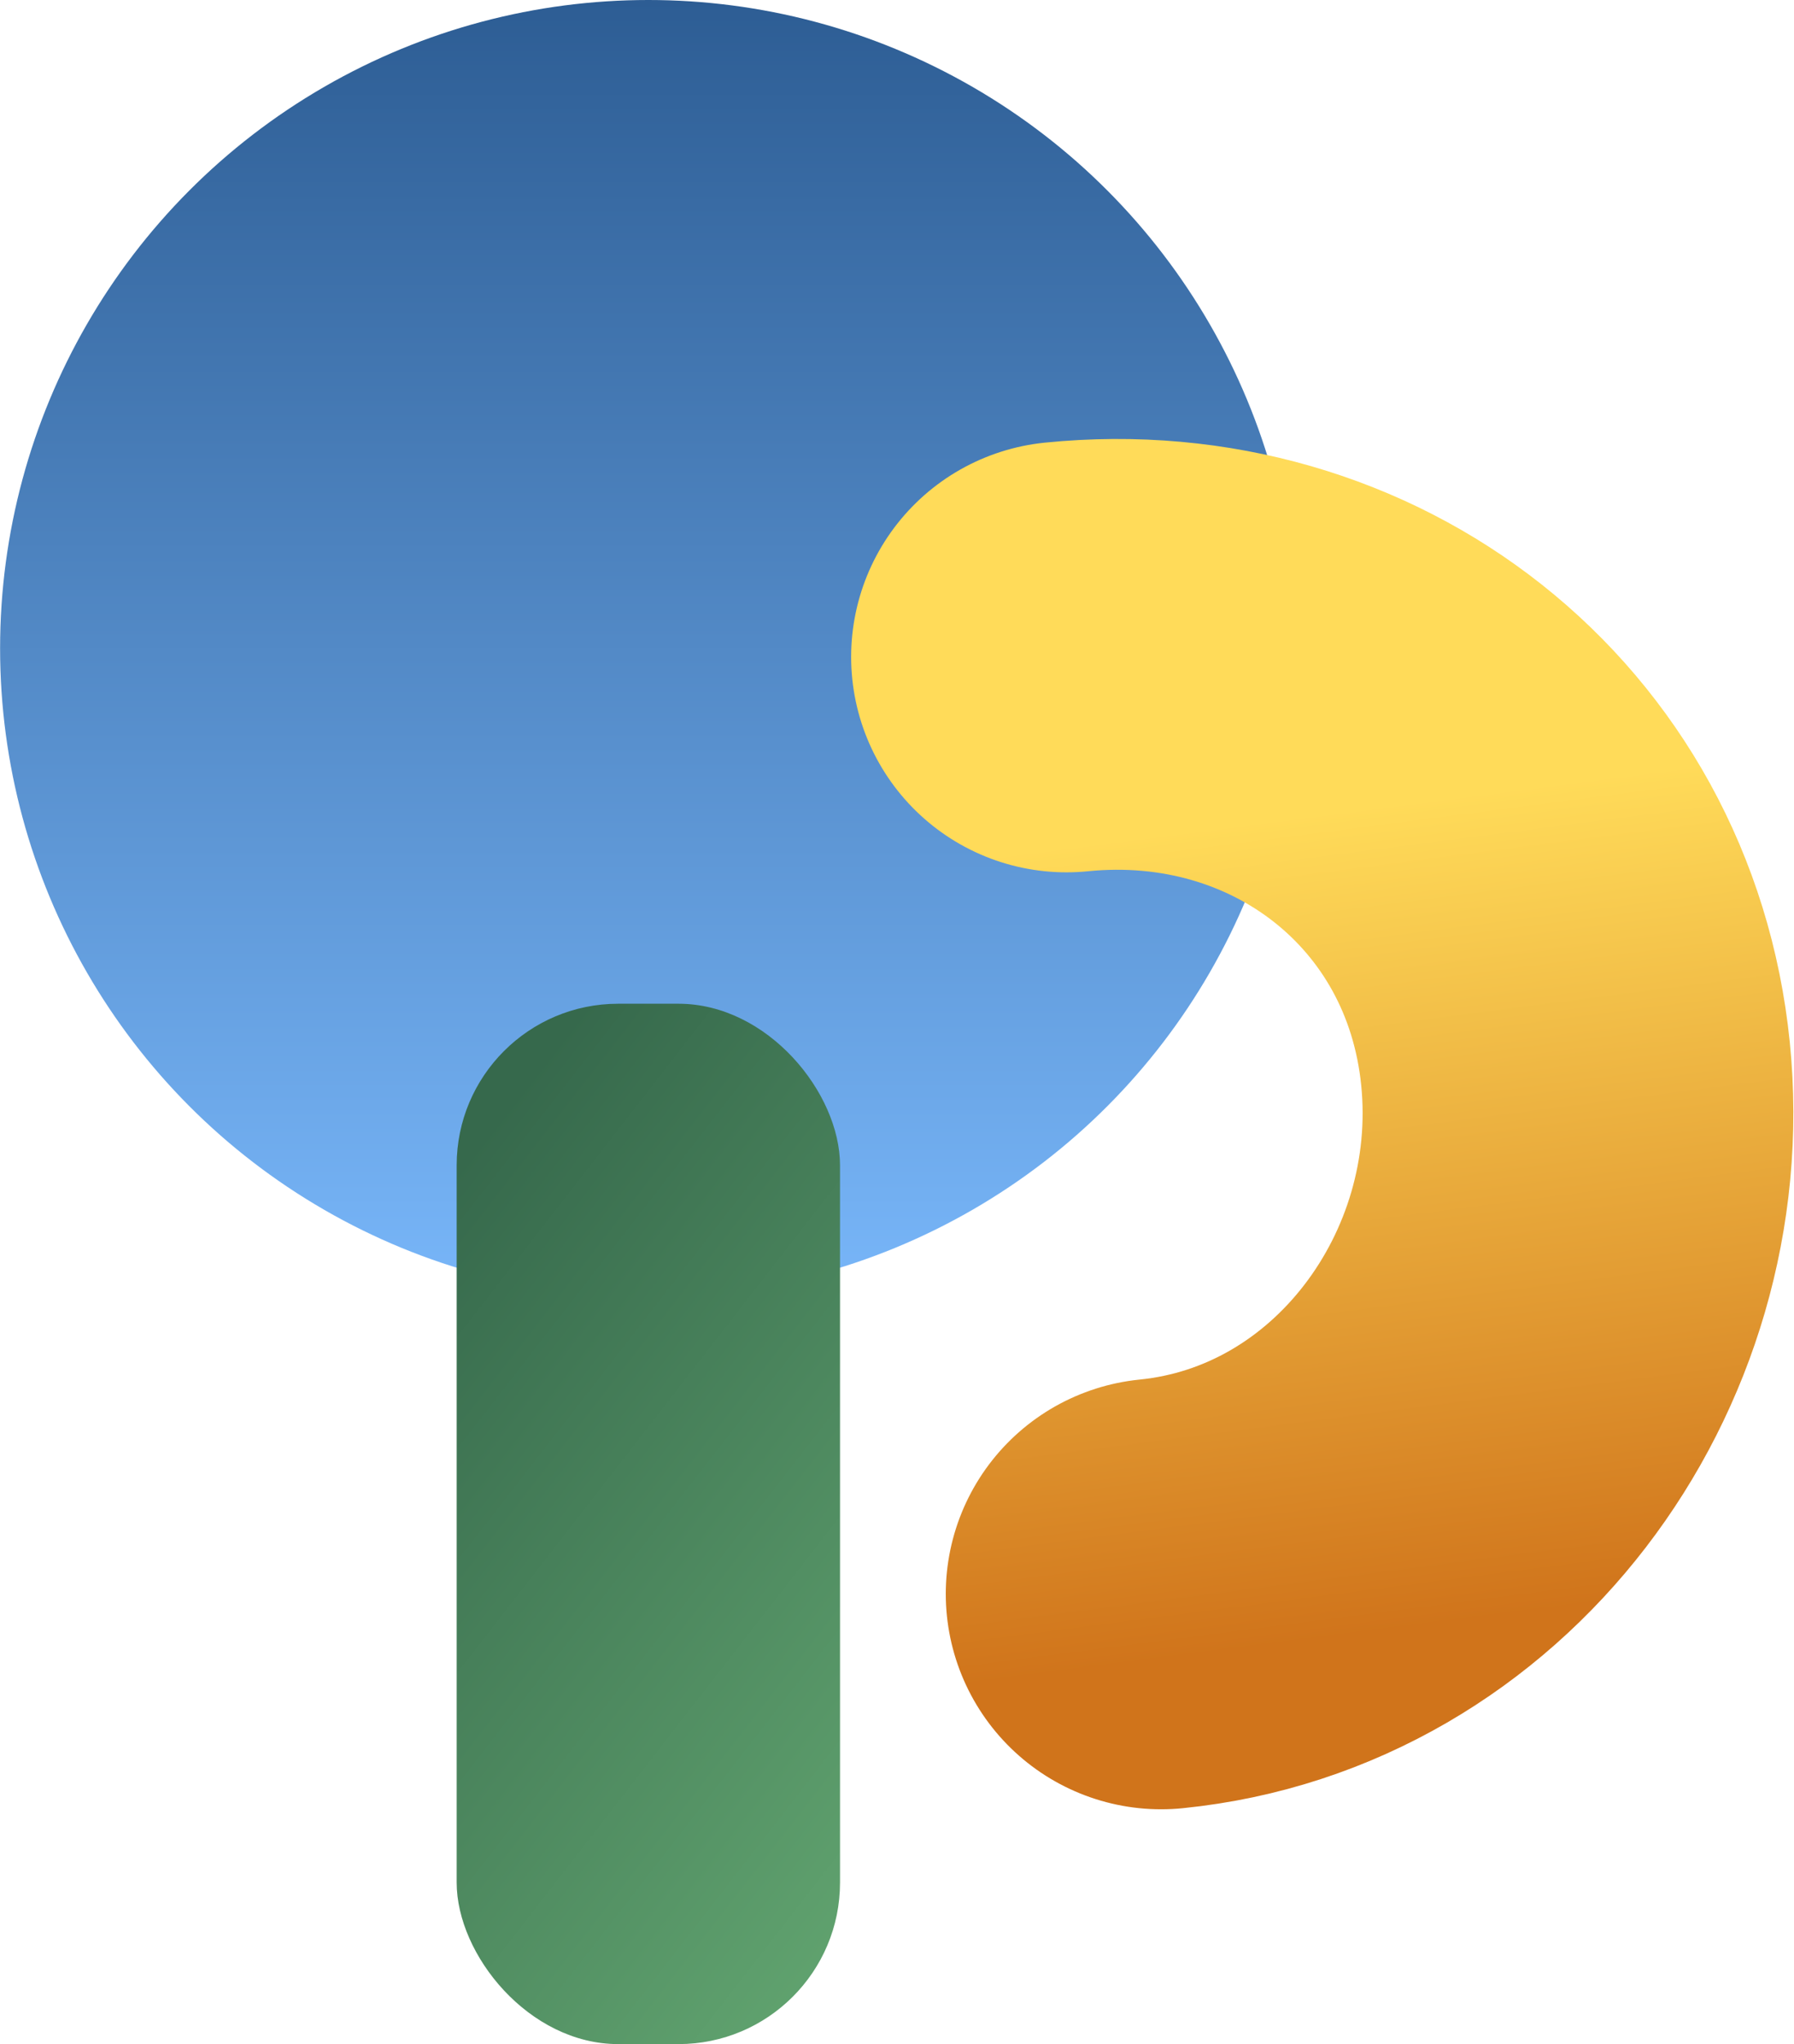 <svg width="1666" height="1898" viewBox="0 0 1666 1898" fill="none" xmlns="http://www.w3.org/2000/svg">
<circle cx="602.086" cy="602" r="602" fill="url(#paint0_linear_695_30)"/>
<rect x="424.086" y="932" width="356" height="966" rx="150" fill="url(#paint1_linear_695_30)"/>
<path d="M990.408 609.989C1230.63 585.839 1438.81 747.414 1463.08 987.653C1487.35 1227.89 1318.52 1455.82 1078.3 1479.97" stroke="url(#paint2_linear_695_30)" stroke-width="400" stroke-linecap="round"/>
<defs>
<linearGradient id="paint0_linear_695_30" x1="602.086" y1="0" x2="602.086" y2="1204" gradientUnits="userSpaceOnUse">
<stop stop-color="#2D5D94"/>
<stop offset="1" stop-color="#78B6F9"/>
</linearGradient>
<linearGradient id="paint1_linear_695_30" x1="1282.94" y1="1852.93" x2="375.63" y2="1148.16" gradientUnits="userSpaceOnUse">
<stop stop-color="#78C382"/>
<stop offset="1" stop-color="#36694C"/>
</linearGradient>
<linearGradient id="paint2_linear_695_30" x1="997.136" y1="617.732" x2="1116.17" y2="1537.22" gradientUnits="userSpaceOnUse">
<stop offset="0.178" stop-color="#FFDB59"/>
<stop offset="1" stop-color="#D0741B"/>
</linearGradient>
</defs>
</svg>
